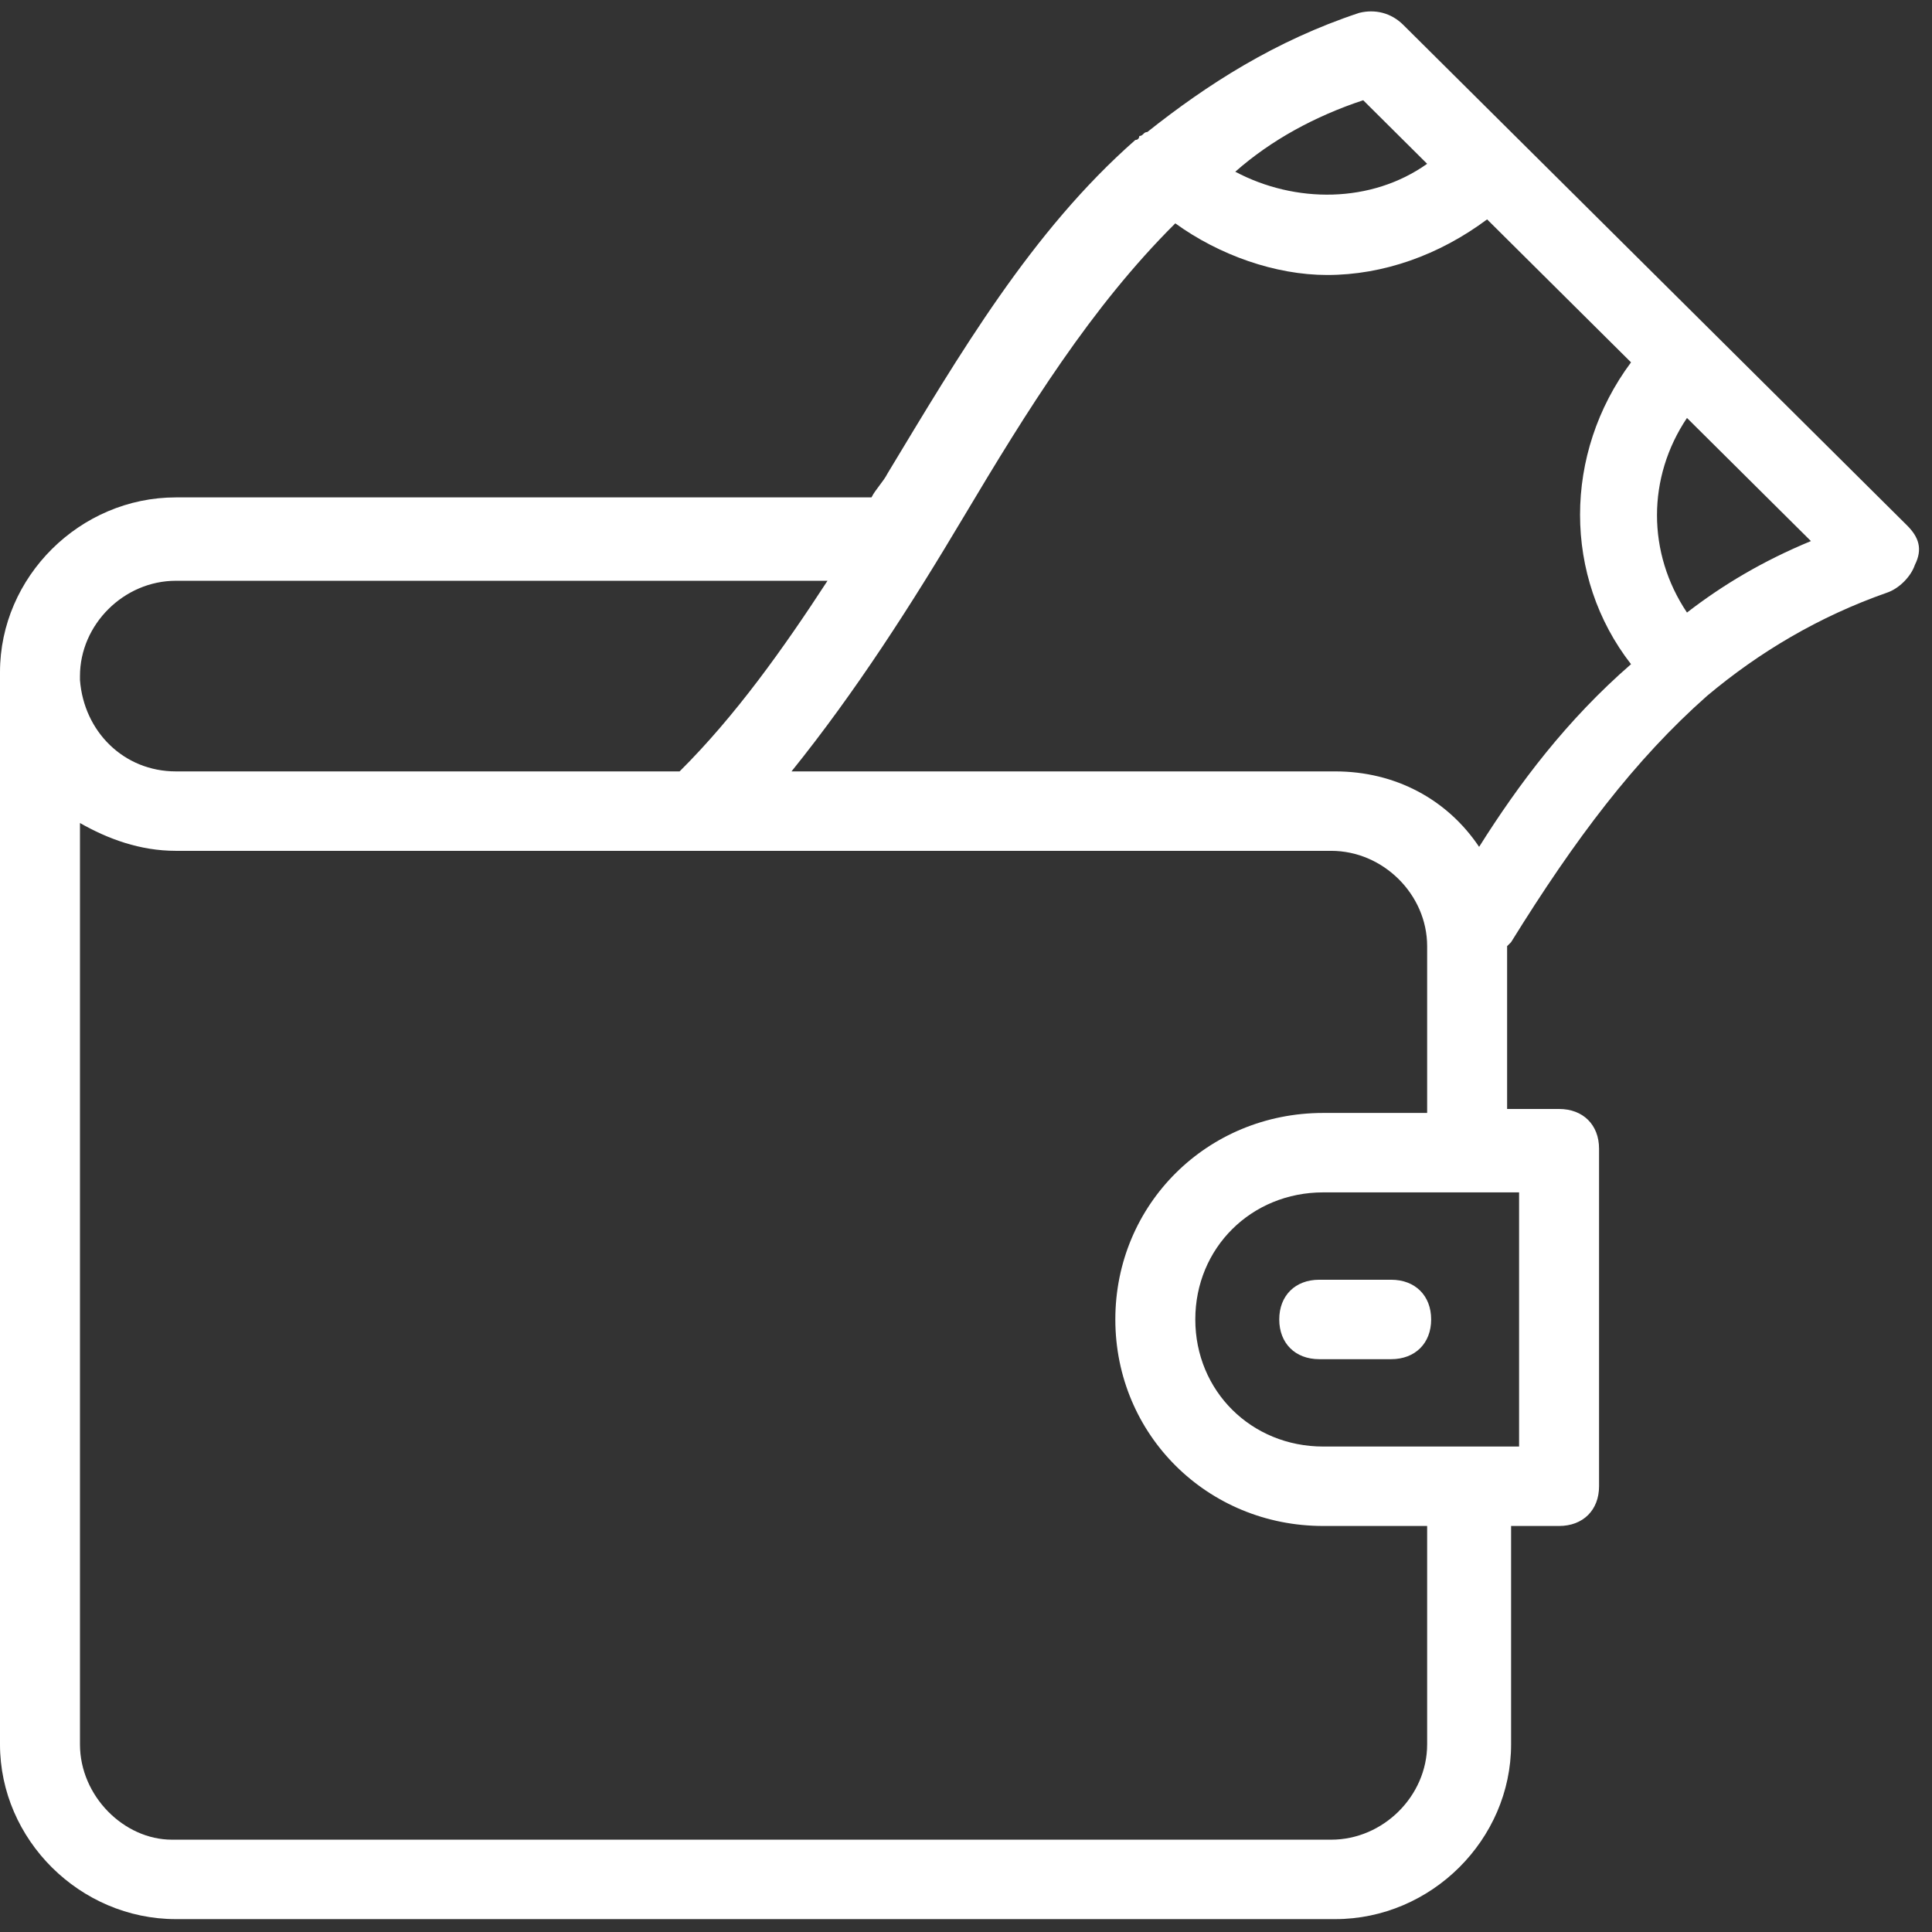 <?xml version="1.0" encoding="UTF-8"?>
<svg width="51px" height="51px" viewBox="0 0 51 51" version="1.1" xmlns="http://www.w3.org/2000/svg" xmlns:xlink="http://www.w3.org/1999/xlink">
    <rect x="0" y="0" width="51" height="51" fill="#333333" stroke="none"/>
    <!-- Generator: Sketch 44.1 (41455) - http://www.bohemiancoding.com/sketch -->
    <title>sprite-facts-9</title>
    <desc>Created with Sketch.</desc>
    <defs></defs>
    <g id="Symbols" stroke="none" stroke-width="1" fill="none" fill-rule="evenodd">
        <g id="sprite-facts-9" fill-rule="nonzero" fill="#FFFFFF">
            <path d="M36.723,33.782 L34.824,33.782 C34.191,33.782 33.769,34.201 33.769,34.83 C33.769,35.459 34.191,35.879 34.824,35.879 L36.723,35.879 C37.357,35.879 37.779,35.459 37.779,34.83 C37.779,34.201 37.357,33.782 36.723,33.782 Z" id="Shape"></path>
            <path d="M50.336,13.864 L37.04,0.654 C36.723,0.34 36.301,0.235 35.879,0.34 C33.663,1.074 31.869,2.227 30.286,3.485 C30.181,3.485 30.181,3.59 30.075,3.59 C30.075,3.59 30.075,3.695 29.97,3.695 C27.226,6.106 25.327,9.356 23.427,12.501 C23.322,12.71 23.11,12.92 23.005,13.13 L4.643,13.13 C2.111,13.13 0,15.226 0,17.742 C0,17.742 0,17.847 0,17.847 L0,46.047 C0,48.563 2.111,50.66 4.643,50.66 L35.246,50.66 C37.779,50.66 39.889,48.563 39.889,46.047 L39.889,40.282 L41.156,40.282 C41.789,40.282 42.211,39.862 42.211,39.233 L42.211,30.322 C42.211,29.693 41.789,29.274 41.156,29.274 L39.784,29.274 L39.784,24.976 C39.784,24.976 39.889,24.871 39.889,24.871 C41.578,22.145 43.161,20.049 45.06,18.371 C45.06,18.371 45.06,18.371 45.06,18.371 C45.06,18.371 45.06,18.371 45.06,18.371 C46.432,17.218 48.015,16.275 49.809,15.646 C50.125,15.541 50.442,15.226 50.548,14.912 C50.759,14.492 50.653,14.178 50.336,13.864 Z M35.985,2.646 L37.673,4.324 C36.196,5.372 34.191,5.372 32.608,4.533 C33.558,3.695 34.718,3.066 35.985,2.646 Z M4.643,15.331 L21.844,15.331 C20.683,17.113 19.417,18.895 17.94,20.363 L4.643,20.363 C3.271,20.363 2.216,19.315 2.111,17.952 L2.111,17.847 C2.111,17.847 2.111,17.847 2.111,17.847 C2.111,16.484 3.271,15.331 4.643,15.331 Z M40.1,38.185 L34.93,38.185 C33.03,38.185 31.553,36.717 31.553,34.83 C31.553,32.943 33.03,31.476 34.93,31.476 L38.728,31.476 C38.728,31.476 38.728,31.476 38.728,31.476 C38.728,31.476 38.728,31.476 38.728,31.476 L40.1,31.476 L40.1,38.185 Z M34.93,29.379 C31.869,29.379 29.442,31.79 29.442,34.83 C29.442,37.87 31.869,40.282 34.93,40.282 L37.673,40.282 L37.673,46.047 C37.673,47.41 36.512,48.563 35.141,48.563 L4.538,48.563 C3.271,48.563 2.111,47.41 2.111,46.047 L2.111,21.726 C2.849,22.145 3.693,22.46 4.643,22.46 L27.754,22.46 C27.754,22.46 27.754,22.46 27.754,22.46 L35.141,22.46 C36.512,22.46 37.673,23.613 37.673,24.976 L37.673,29.379 L34.93,29.379 Z M39.045,22.355 C38.201,21.097 36.829,20.363 35.246,20.363 L33.241,20.363 C33.241,20.363 33.241,20.363 33.241,20.363 L20.894,20.363 C22.583,18.267 24.06,15.96 25.432,13.654 C27.12,10.823 28.809,8.098 31.025,5.896 C32.186,6.735 33.663,7.259 35.035,7.259 C36.512,7.259 37.99,6.735 39.256,5.791 L43.055,9.565 C41.261,11.976 41.261,15.226 43.055,17.533 C41.367,19 40.1,20.678 39.045,22.355 Z M44.532,16.17 C43.477,14.597 43.477,12.605 44.532,11.033 L47.804,14.283 C46.538,14.807 45.482,15.436 44.532,16.17 Z" id="Shape"></path>
        </g>
    </g>
</svg>